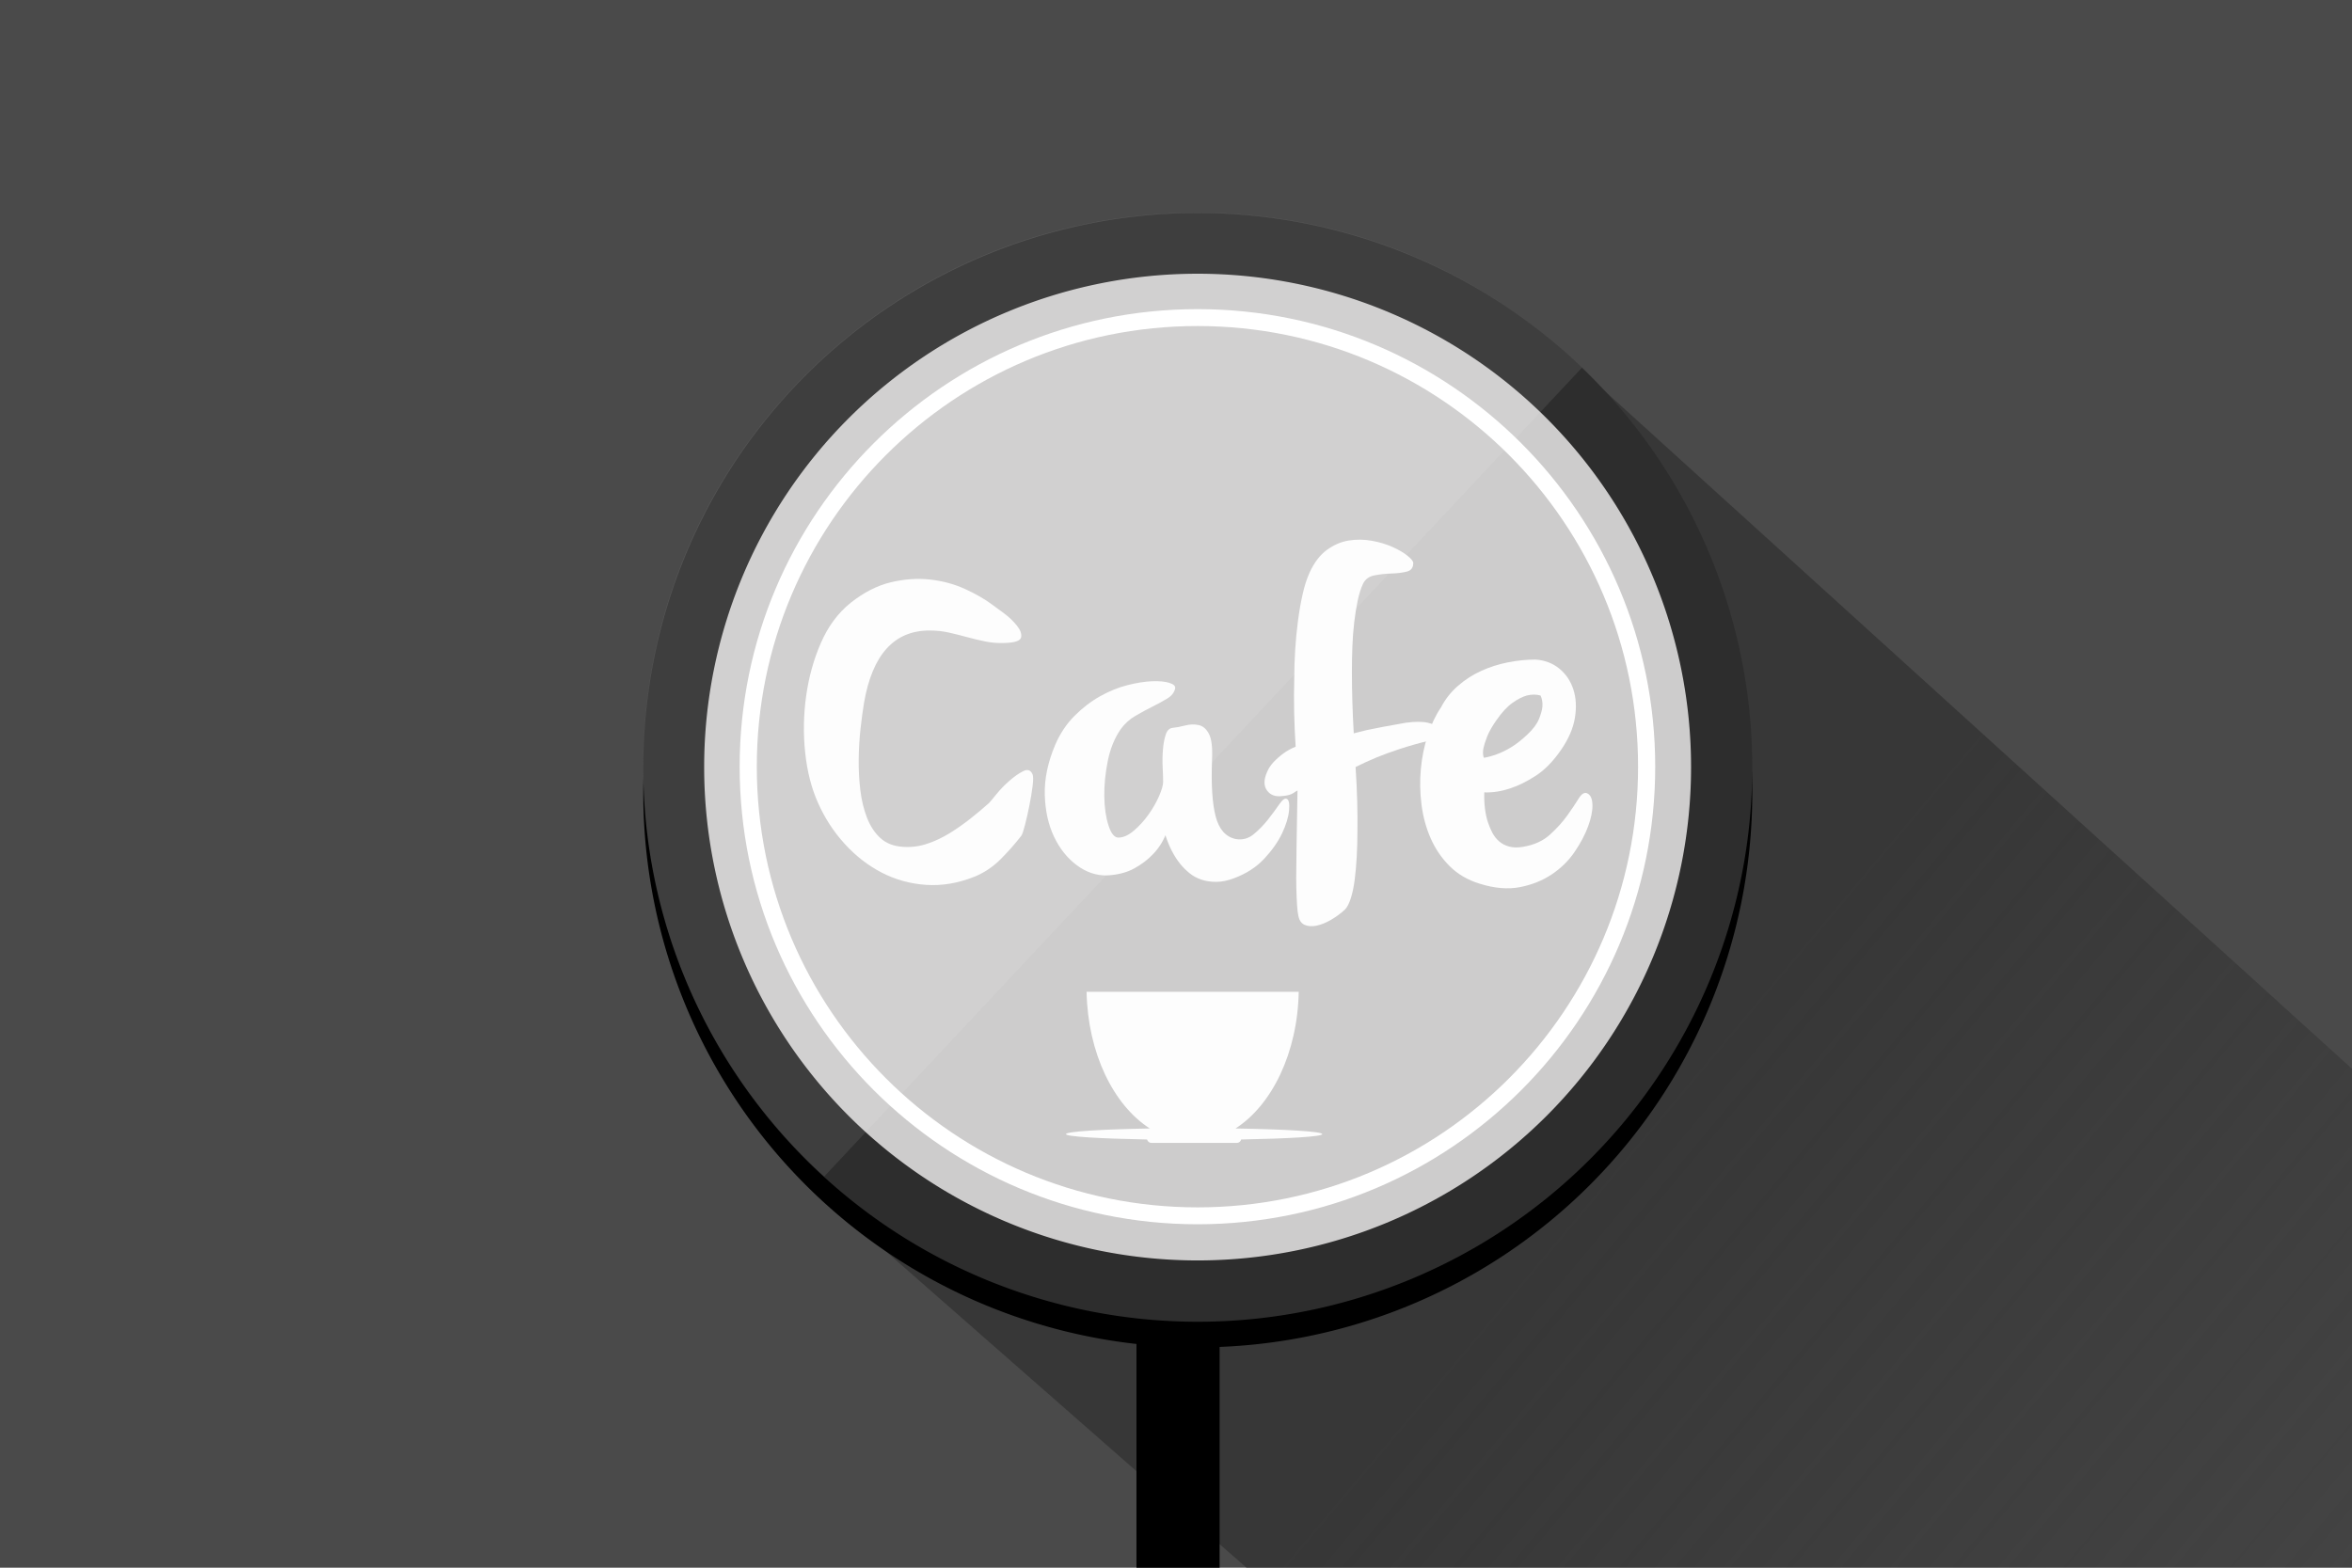 <?xml version="1.0" encoding="UTF-8" standalone="no"?>
<!-- Created with Inkscape (http://www.inkscape.org/) -->

<svg
   xmlns:dc="http://purl.org/dc/elements/1.1/"
   xmlns:cc="http://creativecommons.org/ns#"
   xmlns:rdf="http://www.w3.org/1999/02/22-rdf-syntax-ns#"
   xmlns:svg="http://www.w3.org/2000/svg"
   xmlns="http://www.w3.org/2000/svg"
   xmlns:xlink="http://www.w3.org/1999/xlink"
   xmlns:sodipodi="http://sodipodi.sourceforge.net/DTD/sodipodi-0.dtd"
   xmlns:inkscape="http://www.inkscape.org/namespaces/inkscape"
   width="300"
   height="200"
   id="svg2"
   version="1.1"
   inkscape:version="0.48.4 r9939"
   sodipodi:docname="neonbox.svg">
  <defs
     id="defs4">
    <linearGradient
       inkscape:collect="always"
       id="linearGradient3835">
      <stop
         style="stop-color:#2d2d2d;stop-opacity:1;"
         offset="0"
         id="stop3837" />
      <stop
         style="stop-color:#2d2d2d;stop-opacity:0"
         offset="1"
         id="stop3839" />
    </linearGradient>
    <linearGradient
       inkscape:collect="always"
       xlink:href="#linearGradient3835"
       id="linearGradient3833"
       x1="205.946"
       y1="147.568"
       x2="329.73"
       y2="251.351"
       gradientUnits="userSpaceOnUse" />
    <filter
       inkscape:collect="always"
       id="filter3932"
       x="-0.602"
       width="2.205"
       y="-0.602"
       height="2.205">
      <feGaussianBlur
         inkscape:collect="always"
         stdDeviation="27.337"
         id="feGaussianBlur3934" />
    </filter>
  </defs>
  <sodipodi:namedview
     id="base"
     pagecolor="#ffffff"
     bordercolor="#666666"
     borderopacity="1.0"
     inkscape:pageopacity="0.0"
     inkscape:pageshadow="2"
     inkscape:zoom="1.4142136"
     inkscape:cx="170.75757"
     inkscape:cy="35.832167"
     inkscape:document-units="px"
     inkscape:current-layer="layer1"
     showgrid="false"
     inkscape:window-width="1024"
     inkscape:window-height="717"
     inkscape:window-x="-4"
     inkscape:window-y="-4"
     inkscape:window-maximized="1"
     inkscape:snap-bbox="true"
     inkscape:snap-global="false" />
  <g
     inkscape:label="Layer 1"
     inkscape:groupmode="layer"
     id="layer1"
     transform="translate(0,-852.362)">
    <path
       sodipodi:type="arc"
       style="fill:#717171;fill-opacity:1;stroke:#ffffff;stroke-width:1;stroke-linejoin:bevel;stroke-miterlimit:4;stroke-opacity:1;stroke-dasharray:none"
       id="path2985"
       sodipodi:cx="130"
       sodipodi:cy="63"
       sodipodi:rx="71"
       sodipodi:ry="71"
       d="M 201,63 A 71,71 0 1 1 59,63 71,71 0 1 1 201,63 z"
       transform="translate(18.5,885.862)" />
    <rect
       style="fill:#4a4a4a;fill-opacity:1;stroke:none;stroke-width:1;stroke-linejoin:bevel;stroke-miterlimit:4;stroke-opacity:1;stroke-dasharray:none"
       id="rect2987"
       width="300"
       height="200"
       x="0"
       y="852.362" />
    <path
       style="fill:url(#linearGradient3833);stroke:none;stroke-width:1px;stroke-linecap:butt;stroke-linejoin:miter;stroke-opacity:1;fill-opacity:1;opacity:0.662"
       d="M 101.081,149.189 202.432,47.838 348.108,180 c -42.446,24.506 -65.972,66.309 -108.418,90.815 z"
       id="path3825"
       inkscape:connector-curvature="0"
       transform="translate(0,852.362)"
       sodipodi:nodetypes="ccccc" />
    <rect
       style="fill:#000000;fill-opacity:1;stroke:none"
       id="rect3936"
       width="10.607"
       height="36.593"
       x="144.957"
       y="1016.456" />
    <path
       transform="matrix(1.299,0,0,1.299,-25.419,633.104)"
       d="m 191.626,246.669 a 54.447,54.447 0 1 1 -108.894,0 54.447,54.447 0 1 1 108.894,0 z"
       sodipodi:ry="54.447224"
       sodipodi:rx="54.447224"
       sodipodi:cy="246.66905"
       sodipodi:cx="137.17871"
       id="path3767"
       style="fill:#000000;fill-opacity:1;stroke:none"
       sodipodi:type="arc" />
    <path
       sodipodi:type="arc"
       style="fill:#2d2d2d;fill-opacity:1;stroke:none"
       id="path3759"
       sodipodi:cx="137.17871"
       sodipodi:cy="246.66905"
       sodipodi:rx="54.447224"
       sodipodi:ry="54.447224"
       d="m 191.626,246.669 a 54.447,54.447 0 1 1 -108.894,0 54.447,54.447 0 1 1 108.894,0 z"
       transform="matrix(1.299,0,0,1.299,-25.419,629.836)" />
    <path
       transform="matrix(1.156,0,0,1.156,-5.822,665.074)"
       d="m 191.626,246.669 a 54.447,54.447 0 1 1 -108.894,0 54.447,54.447 0 1 1 108.894,0 z"
       sodipodi:ry="54.447224"
       sodipodi:rx="54.447224"
       sodipodi:cy="246.66905"
       sodipodi:cx="137.17871"
       id="path3761"
       style="fill:#292525;fill-opacity:1;stroke:none"
       sodipodi:type="arc" />
    <g
       style="font-size:58.842px;font-style:normal;font-variant:normal;font-weight:normal;font-stretch:normal;line-height:125%;letter-spacing:0px;word-spacing:0px;fill:#f5f5f5;fill-opacity:1;stroke:none;font-family:olivier;-inkscape-font-specification:olivier"
       id="text3771">
      <path
         d="m 131.682,951.097 c 0.118,0.236 0.129,0.746 0.03,1.531 -0.098,0.785 -0.236,1.618 -0.412,2.501 -0.177,0.882 -0.363,1.706 -0.559,2.471 -0.196,0.765 -0.353,1.226 -0.47,1.383 -0.785,1.02 -1.668,2.02 -2.649,3.001 -0.98,0.98 -2.099,1.726 -3.354,2.236 -2.078,0.825 -4.127,1.168 -6.148,1.031 -2.02,-0.138 -3.903,-0.658 -5.649,-1.56 -1.746,-0.902 -3.325,-2.128 -4.737,-3.678 -1.412,-1.55 -2.55,-3.305 -3.413,-5.266 -0.824,-1.844 -1.363,-3.962 -1.618,-6.355 -0.255,-2.393 -0.216,-4.796 0.118,-7.208 0.333,-2.412 0.961,-4.678 1.883,-6.796 0.922,-2.118 2.187,-3.825 3.796,-5.12 1.687,-1.334 3.393,-2.206 5.119,-2.618 1.726,-0.412 3.393,-0.529 5.001,-0.353 1.608,0.177 3.099,0.579 4.472,1.207 1.373,0.628 2.53,1.294 3.471,2 0.275,0.196 0.756,0.55 1.443,1.059 0.687,0.51 1.255,1.049 1.706,1.618 0.451,0.569 0.627,1.069 0.529,1.5 -0.098,0.432 -0.775,0.667 -2.029,0.707 -0.863,0.04 -1.687,-0.019 -2.472,-0.176 -0.785,-0.157 -1.569,-0.343 -2.353,-0.559 -0.784,-0.216 -1.569,-0.412 -2.353,-0.589 -0.785,-0.177 -1.609,-0.265 -2.472,-0.265 -4.511,3e-5 -7.296,3.08 -8.355,9.239 -0.157,0.941 -0.304,2.029 -0.442,3.266 -0.138,1.236 -0.216,2.531 -0.235,3.884 -0.019,1.353 0.05,2.677 0.206,3.971 0.157,1.294 0.441,2.471 0.853,3.53 0.412,1.059 0.98,1.923 1.706,2.589 0.725,0.667 1.677,1.04 2.853,1.119 1.059,0.078 2.089,-0.05 3.09,-0.383 1,-0.333 1.961,-0.784 2.883,-1.353 0.922,-0.569 1.804,-1.186 2.648,-1.853 0.843,-0.667 1.638,-1.334 2.384,-2 0.117,-0.119 0.421,-0.482 0.912,-1.09 0.491,-0.608 1.05,-1.187 1.677,-1.736 0.627,-0.549 1.216,-0.961 1.765,-1.235 0.549,-0.275 0.942,-0.157 1.176,0.353 0.118,0.236 0.178,0.364 0.178,0.383 -3e-5,0.02 -0.01,10e-6 -0.03,-0.059 -0.02,-0.059 -0.049,-0.128 -0.089,-0.207 -0.04,-0.078 -0.059,-0.118 -0.059,-0.118 z"
         style=""
         id="path3842" />
      <path
         d="m 149.887,940.212 c -0.117,0.51 -0.45,0.932 -0.999,1.265 -0.549,0.333 -1.177,0.677 -1.883,1.03 -0.706,0.353 -1.432,0.746 -2.177,1.177 -0.745,0.432 -1.373,1.001 -1.883,1.707 -0.785,1.137 -1.335,2.49 -1.648,4.059 -0.314,1.569 -0.461,3.069 -0.441,4.501 0.02,1.432 0.196,2.668 0.53,3.707 0.333,1.04 0.755,1.56 1.265,1.56 0.627,10e-6 1.284,-0.294 1.971,-0.883 0.687,-0.588 1.305,-1.265 1.854,-2.03 0.549,-0.765 1,-1.549 1.353,-2.353 0.353,-0.804 0.529,-1.422 0.529,-1.854 -2e-5,-0.431 -0.019,-1.029 -0.058,-1.794 -0.039,-0.765 -0.029,-1.52 0.03,-2.265 0.059,-0.745 0.176,-1.393 0.353,-1.942 0.177,-0.549 0.48,-0.844 0.911,-0.883 0.432,-0.038 0.952,-0.136 1.56,-0.293 0.608,-0.157 1.187,-0.177 1.736,-0.059 0.549,0.117 0.99,0.5 1.323,1.147 0.333,0.647 0.461,1.755 0.383,3.325 -0.119,3.177 0.038,5.58 0.47,7.208 0.432,1.628 1.275,2.58 2.531,2.855 0.863,0.157 1.638,-0.049 2.325,-0.619 0.687,-0.569 1.304,-1.207 1.853,-1.912 0.549,-0.706 1.02,-1.343 1.412,-1.912 0.393,-0.569 0.706,-0.795 0.941,-0.676 0.275,0.117 0.373,0.608 0.294,1.471 -0.079,0.863 -0.373,1.834 -0.883,2.913 -0.509,1.079 -1.265,2.157 -2.265,3.236 -1.001,1.079 -2.285,1.912 -3.854,2.501 -0.824,0.314 -1.589,0.47 -2.295,0.47 -0.706,0 -1.344,-0.098 -1.912,-0.294 -0.569,-0.196 -1.069,-0.471 -1.5,-0.824 -0.432,-0.353 -0.824,-0.745 -1.177,-1.176 -0.785,-0.98 -1.413,-2.197 -1.884,-3.649 -0.391,0.942 -0.94,1.766 -1.647,2.473 -0.589,0.627 -1.354,1.206 -2.296,1.736 -0.942,0.53 -2.099,0.834 -3.472,0.911 -1.372,0.04 -2.666,-0.392 -3.882,-1.294 -1.216,-0.902 -2.187,-2.118 -2.913,-3.648 -0.725,-1.53 -1.118,-3.305 -1.177,-5.325 -0.059,-2.02 0.382,-4.148 1.324,-6.385 0.627,-1.452 1.451,-2.688 2.471,-3.708 1.02,-1.02 2.108,-1.853 3.265,-2.501 1.157,-0.647 2.314,-1.117 3.471,-1.411 1.157,-0.294 2.197,-0.461 3.119,-0.5 0.922,-0.04 1.668,0.029 2.237,0.206 0.569,0.177 0.813,0.422 0.734,0.735 z"
         style=""
         id="path3844" />
      <path
         d="m 180.263,924.206 c -2e-5,0.589 -0.284,0.952 -0.853,1.089 -0.569,0.137 -1.216,0.216 -1.941,0.235 -0.725,0.02 -1.441,0.098 -2.148,0.235 -0.706,0.137 -1.197,0.5 -1.471,1.089 -0.275,0.588 -0.501,1.303 -0.678,2.147 -0.177,0.843 -0.324,1.766 -0.441,2.766 -0.117,1.001 -0.196,2.041 -0.235,3.119 -0.04,1.079 -0.059,2.147 -0.059,3.205 -1e-5,2.433 0.078,5.042 0.235,7.828 0.432,-0.118 0.982,-0.256 1.648,-0.413 0.548,-0.117 1.235,-0.254 2.059,-0.411 0.824,-0.157 1.805,-0.333 2.942,-0.53 1.177,-0.157 2.108,-0.157 2.795,0 0.687,0.157 1.147,0.383 1.383,0.677 0.235,0.295 0.245,0.608 0.03,0.942 -0.216,0.333 -0.637,0.559 -1.266,0.676 -1.294,0.314 -2.51,0.657 -3.647,1.03 -1.137,0.373 -2.138,0.736 -3.001,1.089 -1.02,0.431 -1.923,0.843 -2.708,1.235 0.196,3.02 0.275,5.766 0.235,8.237 -2e-5,1.059 -0.029,2.129 -0.088,3.207 -0.059,1.079 -0.147,2.069 -0.265,2.972 -0.118,0.903 -0.285,1.687 -0.5,2.354 -0.215,0.667 -0.46,1.137 -0.734,1.411 -0.549,0.51 -1.148,0.951 -1.795,1.324 -0.647,0.373 -1.255,0.618 -1.824,0.735 -0.569,0.117 -1.07,0.088 -1.501,-0.089 -0.432,-0.177 -0.706,-0.559 -0.823,-1.147 -0.078,-0.314 -0.136,-0.794 -0.176,-1.442 -0.04,-0.648 -0.069,-1.373 -0.089,-2.177 -0.02,-0.804 -0.02,-1.677 0,-2.618 0.02,-0.942 0.03,-1.864 0.03,-2.766 0.04,-2.157 0.079,-4.491 0.119,-7.001 -0.158,0.078 -0.315,0.176 -0.472,0.294 -0.353,0.235 -0.843,0.372 -1.471,0.411 -0.863,0.117 -1.51,-0.118 -1.942,-0.707 -0.432,-0.588 -0.431,-1.373 9e-4,-2.353 0.196,-0.47 0.481,-0.902 0.853,-1.294 0.372,-0.392 0.775,-0.746 1.207,-1.06 0.47,-0.352 1,-0.646 1.587,-0.882 -0.195,-3.02 -0.254,-5.923 -0.176,-8.709 -1e-5,-1.177 0.039,-2.393 0.118,-3.648 0.078,-1.255 0.196,-2.481 0.353,-3.678 0.157,-1.197 0.353,-2.324 0.589,-3.383 0.236,-1.059 0.53,-1.981 0.882,-2.766 0.589,-1.294 1.325,-2.265 2.208,-2.912 0.883,-0.647 1.815,-1.049 2.795,-1.206 0.98,-0.157 1.961,-0.147 2.941,0.029 0.98,0.176 1.863,0.441 2.648,0.794 0.785,0.353 1.422,0.726 1.912,1.119 0.49,0.393 0.735,0.706 0.735,0.941 z"
         style=""
         id="path3846" />
      <path
         d="m 183.79,942.625 c 0.549,-1.059 1.275,-1.982 2.177,-2.766 0.902,-0.785 1.893,-1.422 2.972,-1.912 1.079,-0.49 2.217,-0.853 3.413,-1.088 1.196,-0.235 2.363,-0.353 3.502,-0.353 1.177,0.078 2.187,0.46 3.03,1.147 0.843,0.687 1.442,1.569 1.795,2.648 0.353,1.079 0.422,2.285 0.206,3.619 -0.216,1.334 -0.795,2.688 -1.736,4.061 -1.02,1.49 -2.109,2.608 -3.266,3.353 -1.158,0.745 -2.227,1.275 -3.207,1.588 -1.137,0.393 -2.255,0.569 -3.353,0.53 -0.04,1.49 0.117,2.765 0.47,3.825 0.157,0.47 0.343,0.912 0.558,1.323 0.215,0.412 0.5,0.775 0.853,1.088 0.353,0.314 0.785,0.539 1.295,0.677 0.51,0.138 1.098,0.148 1.765,0.03 1.413,-0.236 2.56,-0.756 3.442,-1.56 0.882,-0.804 1.618,-1.619 2.206,-2.442 0.588,-0.824 1.069,-1.54 1.442,-2.148 0.373,-0.608 0.736,-0.834 1.089,-0.677 0.431,0.196 0.656,0.687 0.676,1.472 0.02,0.785 -0.166,1.707 -0.558,2.766 -0.392,1.059 -0.971,2.148 -1.736,3.266 -0.765,1.118 -1.736,2.069 -2.913,2.853 -1.177,0.785 -2.53,1.324 -4.06,1.619 -1.53,0.294 -3.236,0.147 -5.12,-0.442 -1.53,-0.47 -2.805,-1.216 -3.825,-2.236 -1.02,-1.02 -1.824,-2.197 -2.413,-3.53 -0.588,-1.334 -0.981,-2.765 -1.177,-4.295 -0.196,-1.53 -0.226,-3.05 -0.088,-4.56 0.138,-1.51 0.432,-2.952 0.883,-4.325 0.451,-1.373 1.009,-2.55 1.676,-3.53 z m 5.473,6.412 c 0.51,-0.078 1.079,-0.235 1.706,-0.47 0.549,-0.196 1.148,-0.491 1.795,-0.883 0.647,-0.392 1.343,-0.941 2.089,-1.648 0.706,-0.667 1.187,-1.314 1.442,-1.941 0.255,-0.627 0.402,-1.157 0.44,-1.589 0.04,-0.51 -0.039,-0.98 -0.235,-1.411 -0.549,-0.157 -1.138,-0.157 -1.765,0 -0.549,0.157 -1.158,0.47 -1.824,0.941 -0.667,0.47 -1.353,1.216 -2.06,2.236 -0.548,0.784 -0.94,1.48 -1.175,2.088 -0.235,0.608 -0.392,1.109 -0.471,1.501 -0.079,0.47 -0.059,0.863 0.059,1.176 z"
         style=""
         id="path3848" />
    </g>
    <path
       style="fill:#ffffff;fill-opacity:1;stroke:none"
       d="M 152.75 39.438 C 120.509 39.438 94.344 65.571 94.344 97.812 C 94.344 130.054 120.509 156.188 152.75 156.188 C 184.991 156.188 211.125 130.054 211.125 97.812 C 211.125 65.571 184.991 39.438 152.75 39.438 z M 152.75 41.594 C 183.797 41.594 208.938 66.765 208.938 97.812 C 208.938 128.86 183.797 154.031 152.75 154.031 C 121.703 154.031 96.531 128.86 96.531 97.812 C 96.531 66.765 121.703 41.594 152.75 41.594 z "
       transform="translate(0,852.362)"
       id="path3783" />
    <path
       style="fill:#f5f5f5;fill-opacity:1;stroke:none"
       d="m 138.594,978.89 c 0.149,7.797 3.417,14.456 8.062,17.438 -6.218,0.108 -10.688,0.39 -10.688,0.719 0,0.323 4.295,0.575 10.344,0.688 0.059,0.254 0.29,0.438 0.562,0.438 l 10.875,0 c 0.273,0 0.504,-0.183 0.562,-0.438 6.034,-0.112 10.344,-0.365 10.344,-0.688 0,-0.334 -4.672,-0.615 -11.062,-0.719 4.643,-2.983 7.914,-9.643 8.062,-17.438 l -27.062,0 z"
       id="path3792"
       inkscape:connector-curvature="0" />
    <path
       style="opacity:0.084;fill:#fffafa;stroke:none"
       d="M 152.75 27.125 C 113.698 27.125 82.031 58.76 82.031 97.812 C 82.031 118.527 90.932 137.161 105.125 150.094 L 201.781 46.906 C 189.067 34.656 171.801 27.125 152.75 27.125 z "
       transform="translate(0,852.362)"
       id="path3850" />
    <path
       sodipodi:type="arc"
       style="opacity:0.873;fill:#ffffff;fill-opacity:1;stroke:none;filter:url(#filter3932)"
       id="path3858"
       sodipodi:cx="137.17871"
       sodipodi:cy="246.66905"
       sodipodi:rx="54.447224"
       sodipodi:ry="54.447224"
       d="m 191.626,246.669 a 54.447,54.447 0 1 1 -108.894,0 54.447,54.447 0 1 1 108.894,0 z"
       transform="matrix(1.156,0,0,1.156,-5.822,665.074)" />
  </g>
</svg>
